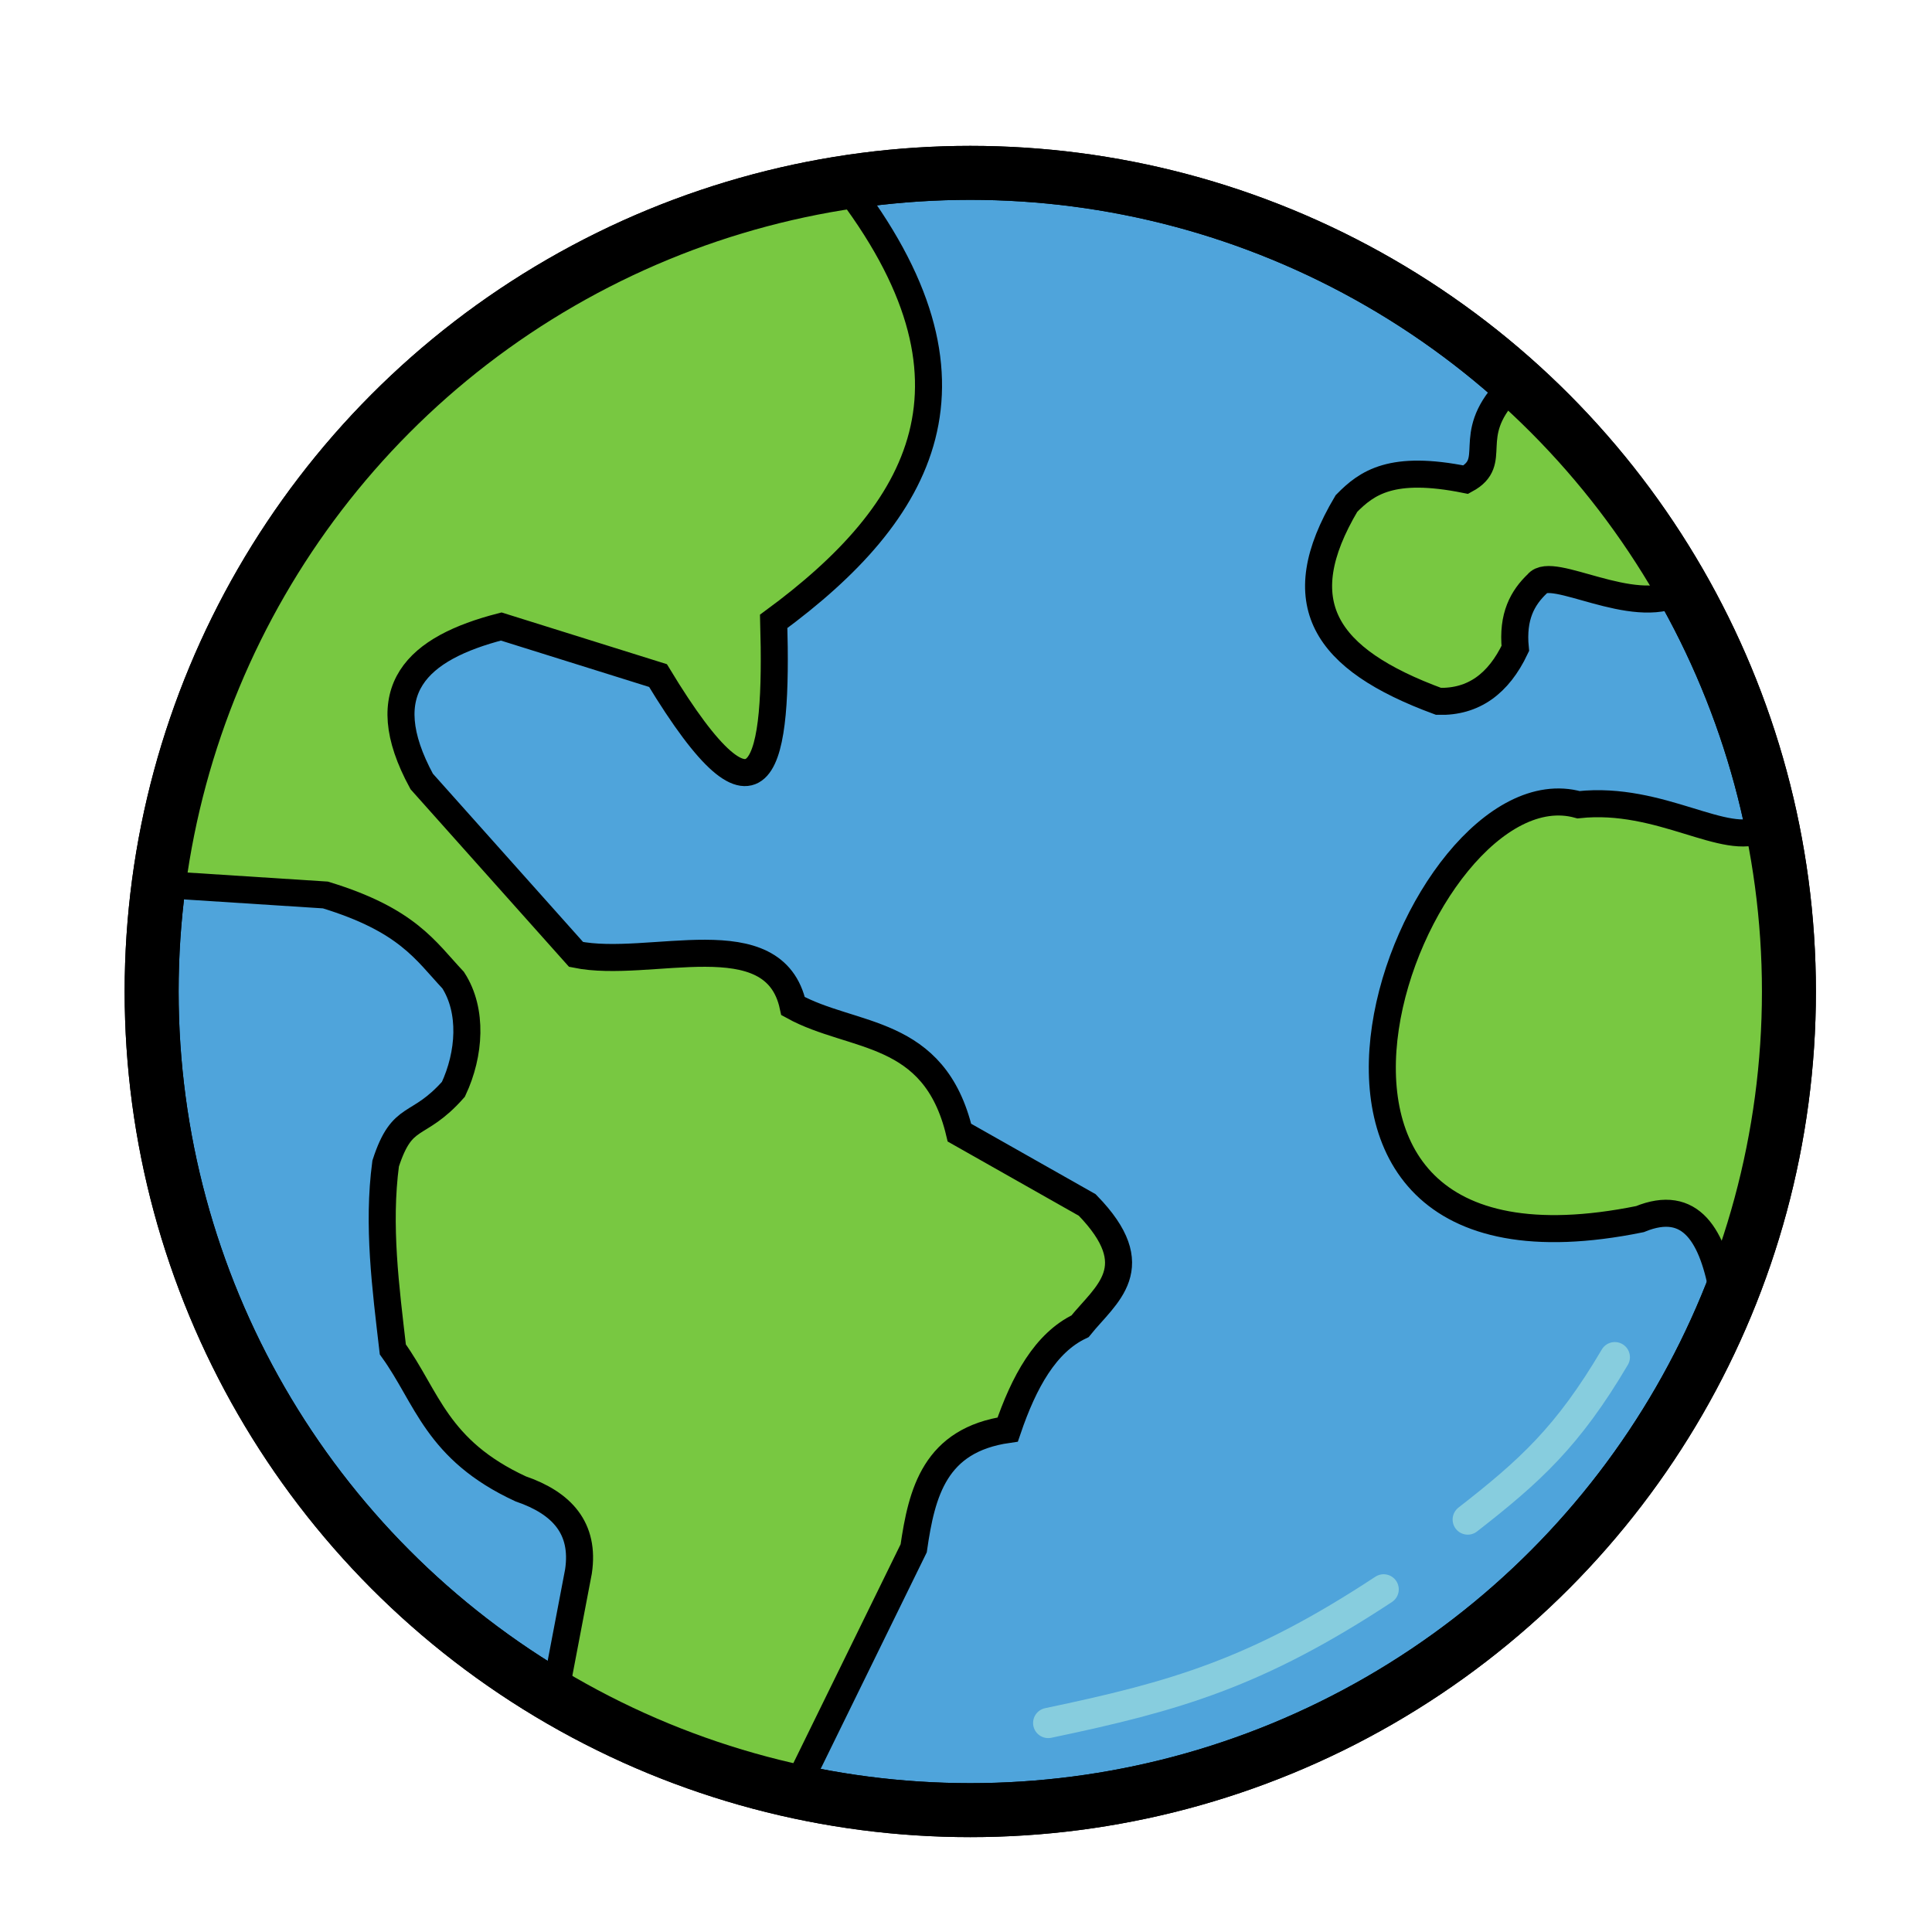 <?xml version="1.0" encoding="UTF-8" standalone="no"?>
<svg
   xmlns:dc="http://purl.org/dc/elements/1.1/"
   xmlns:cc="http://creativecommons.org/ns#"
   xmlns:rdf="http://www.w3.org/1999/02/22-rdf-syntax-ns#"
   xmlns:svg="http://www.w3.org/2000/svg"
   xmlns="http://www.w3.org/2000/svg"
   xmlns:sodipodi="http://sodipodi.sourceforge.net/DTD/sodipodi-0.dtd"
   xmlns:inkscape="http://www.inkscape.org/namespaces/inkscape"
   width="64"
   height="64"
   viewBox="0 0 16.933 16.933"
   version="1.1"
   id="svg8"
   inkscape:version="1.0.1 (3bc2e813f5, 2020-09-07)"
   sodipodi:docname="world.logo.svg">
  <defs
     id="defs2" />
  <sodipodi:namedview
     id="base"
     pagecolor="#ffffff"
     bordercolor="#666666"
     borderopacity="1.0"
     inkscape:pageopacity="0.0"
     inkscape:pageshadow="2"
     inkscape:zoom="7.919596"
     inkscape:cx="23.616174"
     inkscape:cy="43.364639"
     inkscape:document-units="mm"
     inkscape:current-layer="layer1"
     inkscape:document-rotation="0"
     showgrid="false"
     units="px"
     inkscape:window-width="1680"
     inkscape:window-height="987"
     inkscape:window-x="-8"
     inkscape:window-y="-8"
     inkscape:window-maximized="1" />
  <g
     inkscape:label="Layer 1"
     inkscape:groupmode="layer"
     id="layer1">
    <circle
       style="fill:#4fa4db;fill-opacity:1;stroke:#000000;stroke-width:0.473;stroke-linecap:round;stroke-linejoin:round;stroke-miterlimit:4;stroke-dasharray:none;stroke-opacity:1"
       id="path857"
       cx="8.504"
       cy="8.69"
       r="7.175" />
    <path
       style="fill:#78c841;fill-opacity:1;stroke:#000000;stroke-width:0.237;stroke-linecap:butt;stroke-linejoin:miter;stroke-miterlimit:4;stroke-dasharray:none;stroke-opacity:1"
       d="m 1.455,7.754 c 0.651,-3.691 2.946,-5.353 5.939,-6.154 1.352,1.742 0.689,2.889 -0.613,3.846 0.035,1.227 -0.084,2.012 -1.014,0.475 L 4.393,5.491 c -0.733,0.189 -1.135,0.552 -0.697,1.358 l 1.353,1.516 c 0.648,0.133 1.737,-0.311 1.902,0.453 0.525,0.29 1.238,0.186 1.458,1.109 l 1.12,0.634 c 0.534,0.548 0.164,0.781 -0.063,1.063 -0.302,0.144 -0.491,0.485 -0.634,0.905 -0.639,0.092 -0.753,0.551 -0.824,1.041 l -1.051,2.145 c -0.767,-0.265 -1.506,-0.472 -2.077,-0.946 l 0.19,-0.996 c 0.057,-0.38 -0.146,-0.6 -0.507,-0.724 -0.739,-0.342 -0.817,-0.802 -1.12,-1.222 -0.063,-0.543 -0.135,-1.086 -0.063,-1.629 0.149,-0.459 0.278,-0.294 0.594,-0.651 0.145,-0.31 0.17,-0.689 -0.002,-0.956 -0.244,-0.26 -0.4,-0.527 -1.12,-0.747 z"
       id="path859"
       sodipodi:nodetypes="ccccccccccccccccccccccc" />
    <path
       style="fill:#78c841;fill-opacity:1;stroke:#000000;stroke-width:0.237;stroke-linecap:butt;stroke-linejoin:miter;stroke-miterlimit:4;stroke-dasharray:none;stroke-opacity:1"
       d="m 13.206,3.427 c 0.789,0.512 1.318,1.093 1.509,1.763 C 14.307,5.408 13.6,4.953 13.475,5.115 13.345,5.239 13.253,5.401 13.281,5.683 13.134,5.993 12.914,6.155 12.608,6.147 11.604,5.777 11.284,5.283 11.801,4.413 11.981,4.23 12.198,4.073 12.847,4.204 13.145,4.043 12.834,3.831 13.206,3.427 Z"
       id="path861"
       sodipodi:nodetypes="cccccccc" />
    <path
       style="fill:#78c841;fill-opacity:1;stroke:#000000;stroke-width:0.237;stroke-linecap:butt;stroke-linejoin:miter;stroke-miterlimit:4;stroke-dasharray:none;stroke-opacity:1"
       d="m 15.449,7.263 c 0.401,1.506 0.126,2.827 -0.344,4.095 -0.091,-0.531 -0.285,-0.856 -0.732,-0.673 -3.781,0.768 -1.988,-4.035 -0.538,-3.632 0.722,-0.078 1.29,0.38 1.614,0.209 z"
       id="path863"
       sodipodi:nodetypes="ccccc" />
    <circle
       style="fill:none;fill-opacity:1;stroke:#000000;stroke-width:0.473;stroke-linecap:round;stroke-linejoin:round;stroke-miterlimit:4;stroke-dasharray:none;stroke-opacity:1"
       id="path857-9"
       cx="8.504"
       cy="8.69"
       r="7.175" />
    <path
       style="fill:none;stroke:#87cdde;stroke-width:0.265;stroke-linecap:round;stroke-linejoin:round;stroke-miterlimit:4;stroke-dasharray:none;stroke-opacity:1"
       d="m 9.187,15.101 c 1.113,-0.233 1.825,-0.437 2.94,-1.171"
       id="path880"
       sodipodi:nodetypes="cc" />
    <path
       style="fill:none;stroke:#87cdde;stroke-width:0.265;stroke-linecap:round;stroke-linejoin:round;stroke-miterlimit:4;stroke-dasharray:none;stroke-opacity:1"
       d="m 12.864,13.318 c 0.544,-0.424 0.878,-0.726 1.289,-1.423"
       id="path880-7"
       sodipodi:nodetypes="cc" />
  </g>
</svg>
